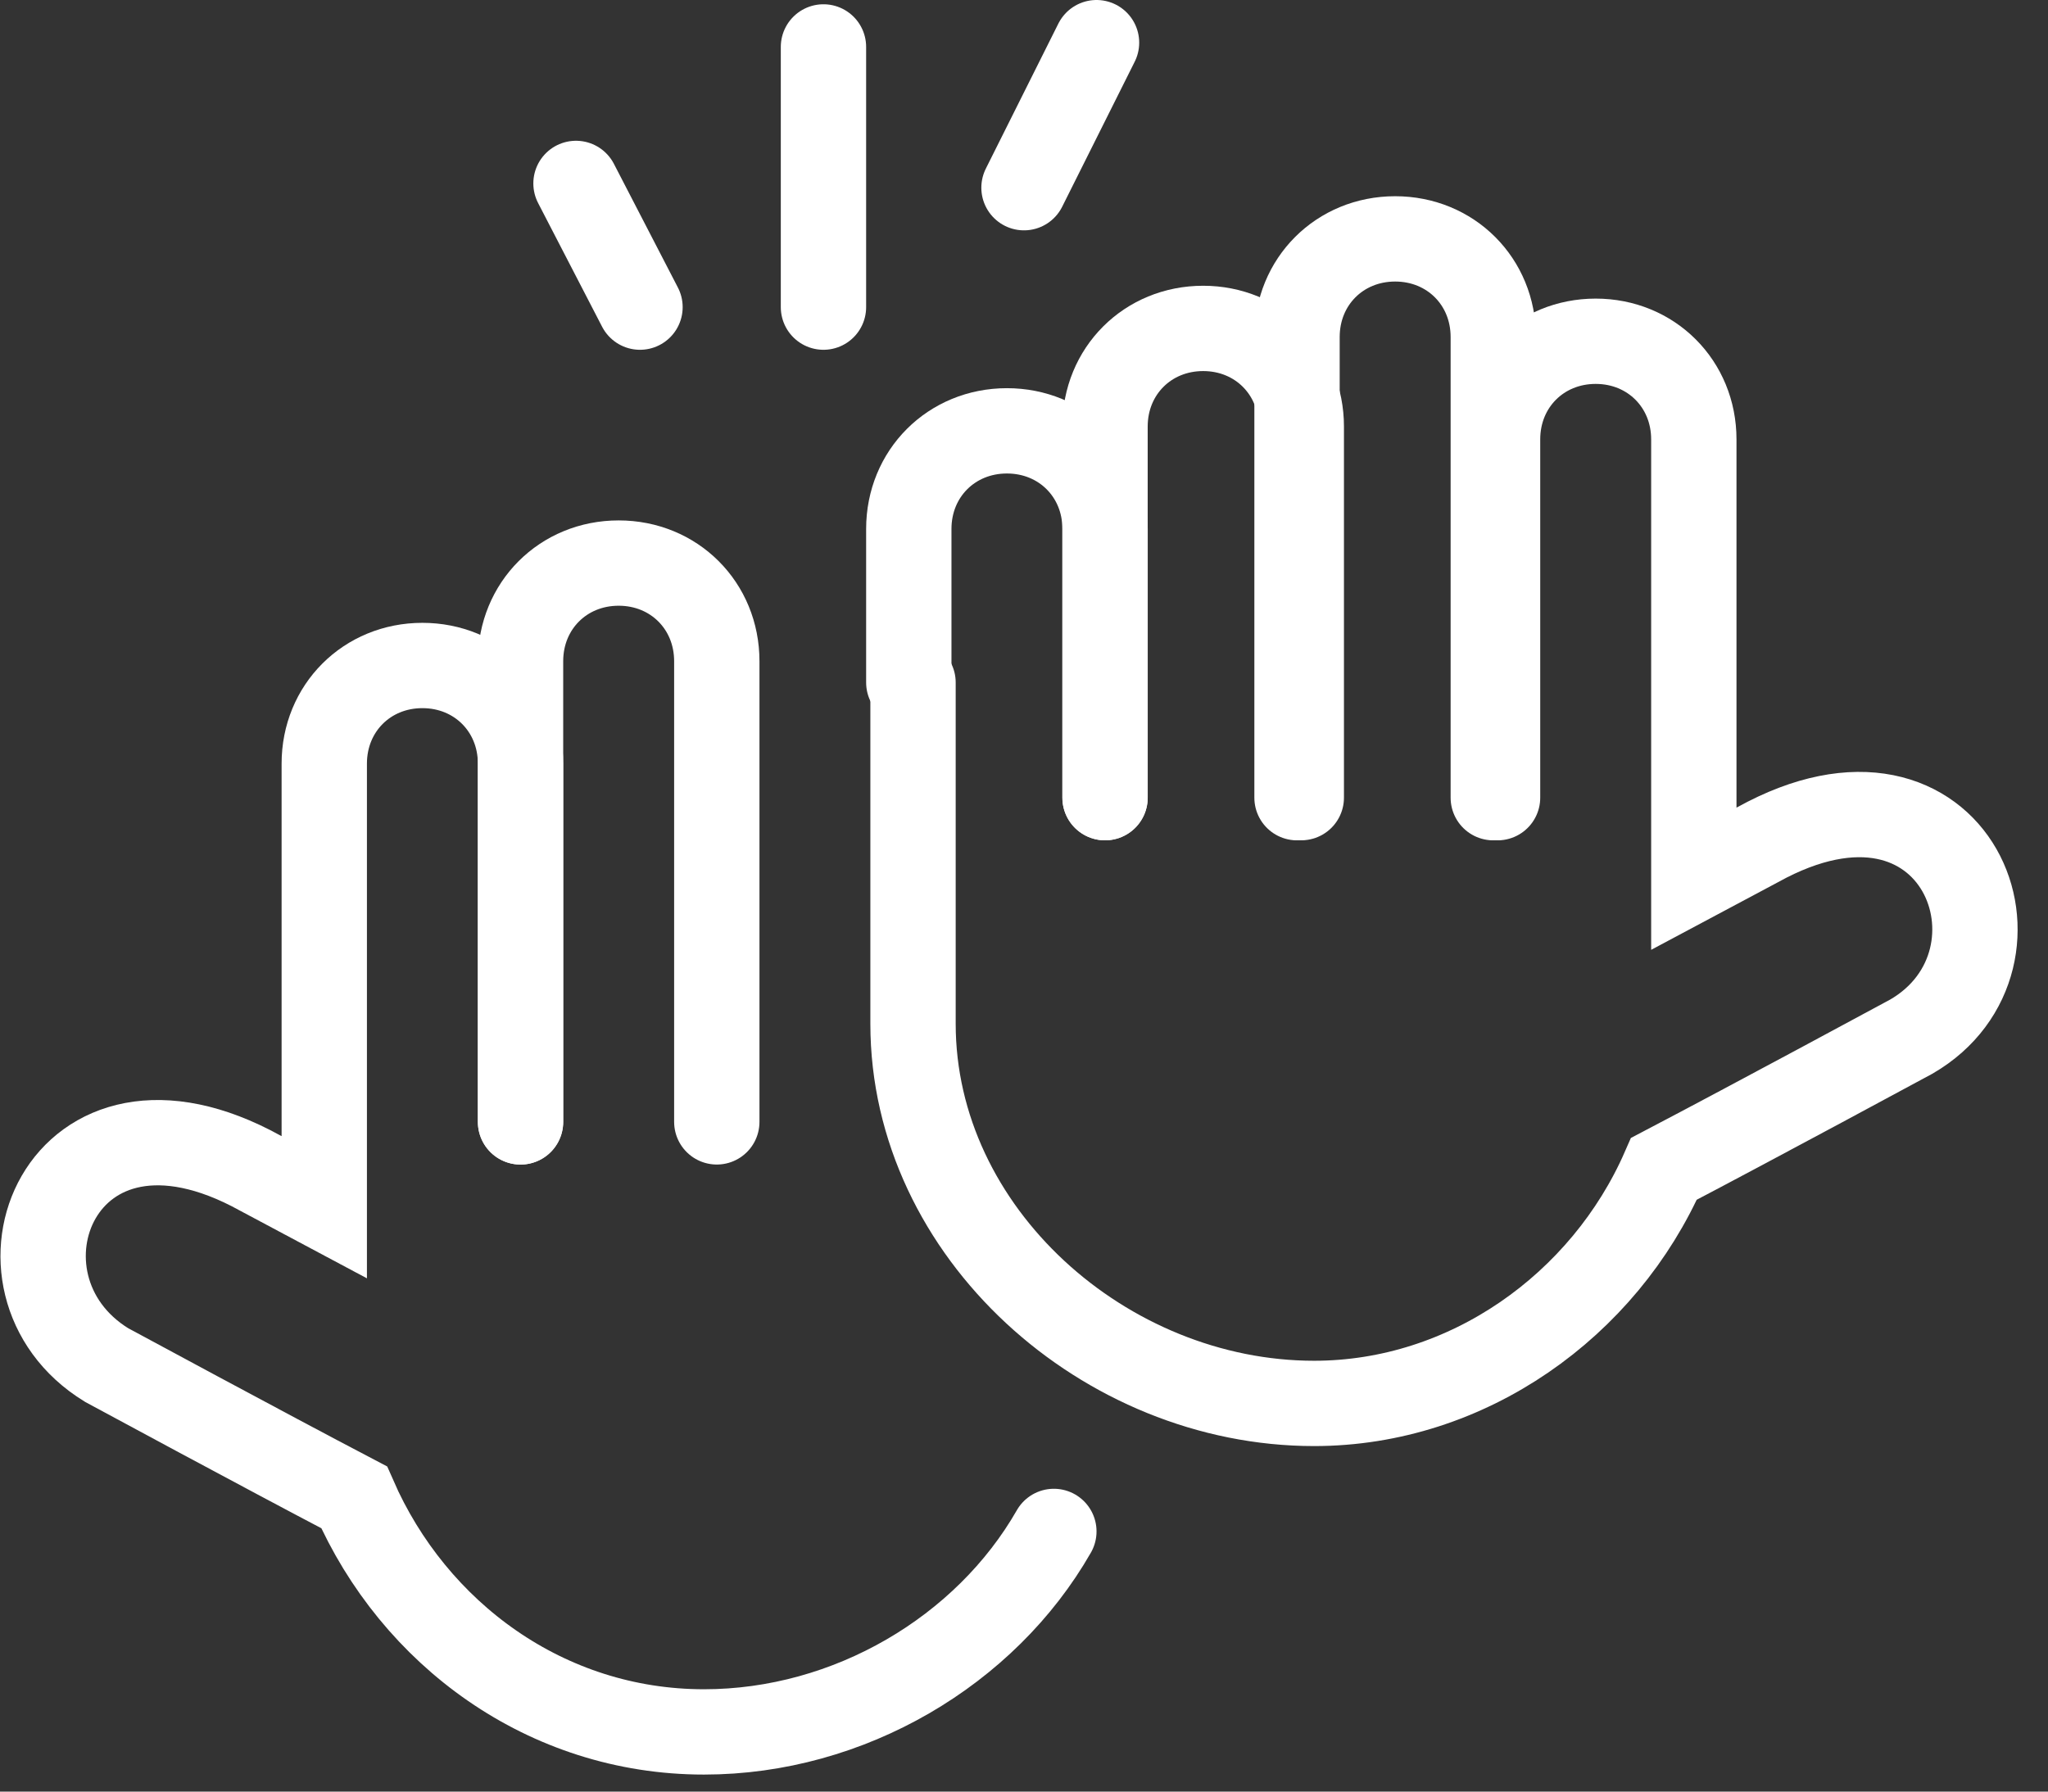 <svg width="48"
     height="42"
     viewBox="0 0 48 42"
     fill="none"
     xmlns="http://www.w3.org/2000/svg">
  <rect x="0" y="0" width="48" height="42" fill="#333333" stroke="none"/>
  <path d="M16.8 26.3V15.5C16.8 14.2 15.8 13.2 14.5 13.2C13.2 13.2 12.2 14.2 12.2 15.5V26.3"
        stroke="white"
        stroke-width="2"
        stroke-miterlimit="10"
        stroke-linecap="round"/>
  <path d="M12.2 26.301V17.901C12.2 16.601 11.2 15.601 9.9 15.601C8.6 15.601 7.6 16.601 7.6 17.901V28.301L6.1 27.501C1.4 24.901 -0.6 30.101 2.5 32.001C2.5 32.001 6.2 34.001 8.3 35.101C9.7 38.301 12.8 40.601 16.5 40.601C19.9 40.601 23.1 38.701 24.7 35.901"
        stroke="white"
        stroke-width="2"
        stroke-miterlimit="10"
        stroke-linecap="round"/>
  <path d="M25.9 18.7V12.4C25.9 11.1 24.9 10.1 23.6 10.1C22.3 10.1 21.3 11.1 21.3 12.4V16"
        stroke="white"
        stroke-width="2"
        stroke-miterlimit="10"
        stroke-linecap="round"/>
  <path d="M30.499 18.699V9.999C30.499 8.699 29.499 7.699 28.199 7.699C26.899 7.699 25.899 8.699 25.899 9.999V18.699"
        stroke="white"
        stroke-width="2"
        stroke-miterlimit="10"
        stroke-linecap="round"/>
  <path d="M34.999 18.7V7.9C34.999 6.6 33.999 5.6 32.699 5.6C31.399 5.6 30.399 6.6 30.399 7.9V18.7"
        stroke="white"
        stroke-width="2"
        stroke-miterlimit="10"
        stroke-linecap="round"/>
  <path d="M21.399 16V24C21.399 28.9 25.899 32.9 30.799 32.9C34.399 32.9 37.599 30.6 38.999 27.4C41.099 26.3 44.799 24.3 44.799 24.3C47.899 22.5 45.899 17.2 41.199 19.8L39.699 20.6V10.3C39.699 9 38.699 8 37.399 8C36.099 8 35.099 9 35.099 10.3V18.7"
        stroke="white"
        stroke-width="2"
        stroke-miterlimit="10"
        stroke-linecap="round"/>
  <path d="M15 7.2L13.5 4.3"
        stroke="white"
        stroke-width="2"
        stroke-miterlimit="10"
        stroke-linecap="round"/>
  <path d="M25.7 1L24 4.4"
        stroke="white"
        stroke-width="2"
        stroke-miterlimit="10"
        stroke-linecap="round"/>
  <path d="M19.3 7.2V1.1"
        stroke="white"
        stroke-width="2"
        stroke-miterlimit="10"
        stroke-linecap="round"/>
</svg>
